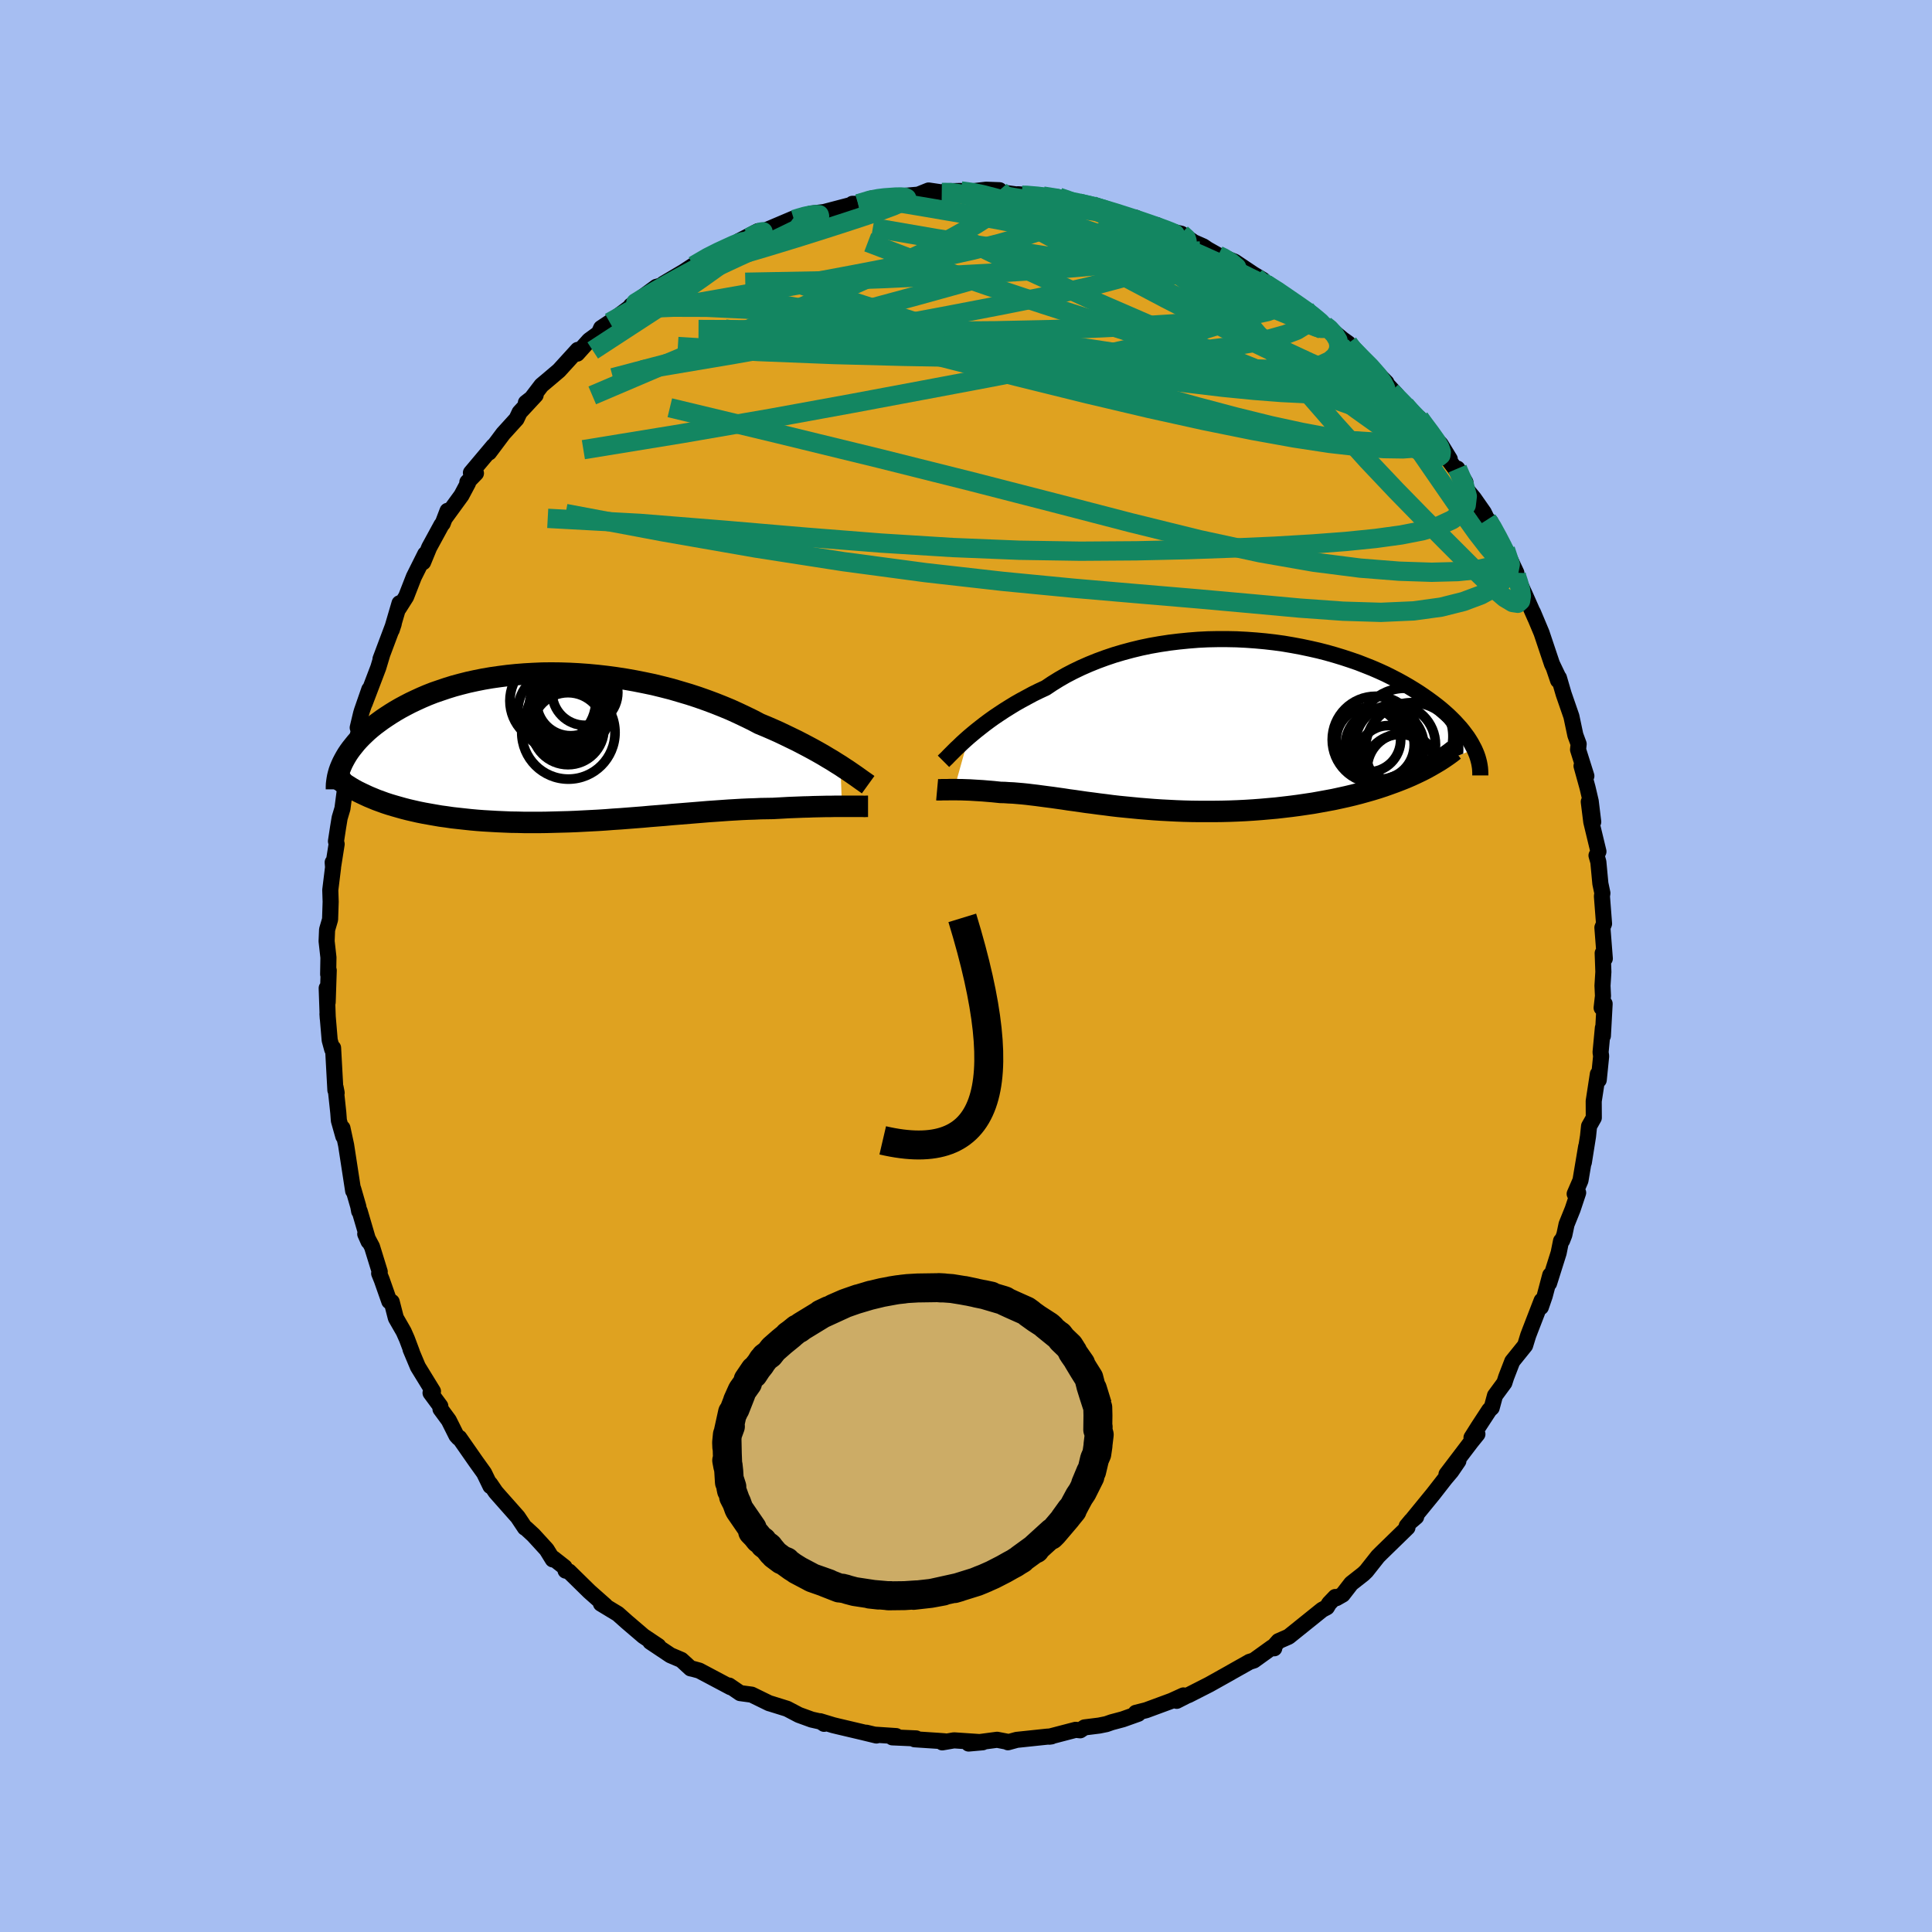 <svg xmlns="http://www.w3.org/2000/svg" width="500" height="500" viewBox="-100 -100 200 200"><defs><clipPath id="c"><path d="m27.97 1.95-.42-.26-.44-.28-.46-.27-.48-.29-.51-.29-.52-.29-.54-.29-.57-.3-.58-.3-.6-.29-.62-.3-.63-.3-.65-.29-.67-.29-.68-.28-.72-.38-.74-.36-.76-.36-.79-.36-.82-.34-.83-.33-.86-.32-.88-.31-.89-.29-.91-.27-.92-.27-.94-.24-.94-.23-.96-.2-.96-.19-.96-.17-.97-.15-.97-.13-.97-.11-.96-.09-.97-.07-.95-.05-.95-.03-.94-.01-.93.01-.92.04-.9.05-.89.07-.88.09-.85.11-.84.12-.82.14-.8.16-.78.17-.75.19-.74.2-.71.22-.68.23-.67.23-.64.25-.61.26-.59.27-.57.27-.54.28-.52.28-.5.29-.47.29-.46.3-.43.29-.41.3-.39.29-.37.3-.35.3-.33.31-.31.3-.29.3-.27.3-.25.31-.24.3-.22.3-.2.3-.18.3-.16.29-.15.29 2.31 3.32.39.18.41.17.41.17.44.16.44.16.46.15.47.14.49.14.5.14.51.13.52.12.53.12.55.11.56.1.57.1.58.1.6.08.61.09.63.07.64.07.65.07.66.06.67.05.69.04.7.04.7.03.72.03.72.01.73.02h1.48l.75-.01.76-.02.76-.02.77-.02.76-.03.78-.04.77-.04.77-.04.78-.05.77-.06.78-.05.77-.06.77-.06.77-.06.77-.07.76-.06.76-.06.75-.07.75-.06.74-.06.74-.06.73-.06.72-.06.72-.05.71-.05.7-.05.69-.04.68-.04.67-.03.66-.02.65-.03.64-.01.63-.01.55-.03.55-.03.53-.03.53-.02.51-.02.51-.02.49-.01.48-.02.47-.01.46-.01.44-.01h.42l.42-.01h.77"/></clipPath><clipPath id="b"><path d="m-24.18 1.26.39-.33.4-.33.43-.34.45-.35.47-.35.49-.35.52-.35.53-.35.56-.35.57-.35.6-.34.61-.33.63-.34.65-.32.67-.31.67-.45.71-.44.73-.42.77-.4.79-.38.82-.36.84-.34.87-.32.89-.3.91-.27.93-.25.95-.23.96-.2.97-.17.98-.15.99-.12 1-.1 1-.08 1-.05 1-.02h1l.99.02.99.05.98.07.98.09.96.11.94.13.94.16.91.17.9.19.88.2.86.22.84.24.82.25.79.26.78.27.74.29.73.29.69.3.68.31.64.32.62.32.6.33.57.33.54.33.52.33.5.34.47.33.45.33.43.33.41.33.38.33.37.33.34.33.32.32.3.33.29.32.26.32.24.32.23.31.2.31.19.31.16.3.16.3-6.54 2.76-.53.23-.55.22-.57.22-.58.21-.59.21-.61.2-.62.19-.63.18-.65.18-.66.17-.67.16-.68.15-.69.15-.7.13-.71.13-.73.13-.74.11-.75.11-.76.1-.77.09-.78.09-.79.07-.79.07-.8.06-.8.05-.81.04-.8.03-.8.02-.81.01h-1.6l-.79-.01-.79-.02-.78-.03-.78-.04-.77-.04-.76-.05-.75-.06-.74-.06-.72-.07-.72-.07-.71-.07-.69-.08-.68-.09-.66-.08-.66-.09-.64-.08-.62-.09-.62-.09-.6-.08-.58-.09-.57-.08-.56-.08-.55-.07-.53-.07-.52-.07-.51-.06-.49-.06-.49-.05-.47-.04-.47-.04-.45-.02-.44-.03-.43-.01-.39-.04-.38-.04-.37-.03-.36-.03-.35-.03-.34-.02-.33-.02-.32-.02-.32-.02-.3-.01-.29-.01-.28-.01h-.27l-.26-.01h-.25"/></clipPath><filter id="a"><feTurbulence baseFrequency=".05" numOctaves="3" result="noise" type="noise"/><feDisplacementMap in="SourceGraphic" in2="noise" scale="2"/></filter></defs><rect width="100%" height="100%" x="-100" y="-100" fill="#A6BEF2"/><path fill="#DFA220" stroke="#000" stroke-linejoin="round" stroke-width="1.667" d="m65.98.61-.09 1.43.05 1.06-.14 1.23.31-.42-.18 3.32V6.4l-.24 2.53.06.4-.25 2.47-.09-.61-.43 2.8.01 1.72-.49.87-.11 1.05-.43 2.7.24-1.64-.59 3.51-.6 1.39.36-.12-.57 1.71-.63 1.56-.23 1.09-.23.59-.11.04-.25 1.24-.99 3.14.12-.84-.57 2.15-.4 1.16.08-.67-1.16 3-.23.6-.32 1.04-1.33 1.65-.63 1.63-.19.59-.97 1.32-.34 1.26-.24.22-1.15 1.76-.7 1.11.61-.36-.67.83-2.53 3.33 1.23-1.38-.73 1.07-.65.77-1.23 1.58-2.32 2.84.56-.48-.48.36-.5.6.08.15-2.69 2.62-.37.37-1.2 1.52-.3.29-1.26.99-.89 1.15-.65.37-.11-.12-.64.67-.23.39-.49.26-3.47 2.79-1.05.46-.63.71.19.03-.22-.1-1.89 1.36-.47.15-.06.04-1.83 1.03-.01.01-2.25 1.26-2.14 1.09-.17.06-1.06.54.7-.56-1.23.56-2.63.97-1.07.27.25.1-1.6.57-1.16.31-.54.19-.74.15-1.52.19-.45.3-.47-.05-2.72.71.22-.03-.47.03-3.13.33-.91.25-.13-.07-.99-.19-2.95.39 1.46-.13-2.97-.2-1.22.21.25-.11-.67-.05-2.44-.16.16-.09-2.47-.11.4-.13-2.25-.15-.84-.2 1.05.29-1.4-.34-2.63-.62-.45-.11-1.35-.41.41.27-.05-.16-1.24-.28-1.32-.48-1.22-.64-1.7-.53-.15-.04-1.82-.89-1.19-.16-1.14-.78.15.17-3.24-1.72-.62-.17-.28-.06-.63-.58-.33-.3-1.13-.48-2.08-1.39.83.44-1.12-.75-.42-.28-1.73-1.48-.92-.82-1.75-1.06.45.2-1.65-1.46-2.11-2.07-.35-.09-.11-.36-1.16-.91-.06.11-.63-1.02-1.37-1.5-.76-.7-.12-.06-.74-1.11-1.95-2.2-.34-.39-.57-.84.03.23-.66-1.36-.86-1.2-1.7-2.44-.08.01-.22-.24-.79-1.58-.86-1.17-.02-.3-1.01-1.37.25-.16-1.56-2.54-.76-1.81.14.3-.51-1.36-.34-.77-.81-1.41-.43-1.67-.25-.06-.78-2.22-.27-.67.06-.17-.8-2.59-.7-1.32.34.77-.92-3.14-.05.02-.09-.5-.52-1.8-.01.19-.73-4.74-.38-1.76.09.85-.46-1.63-.06-.81-.28-2.62.11.56-.13-.28-.24-4.37-.09.15-.26-.95-.23-2.72.03.45-.11-3.12.1 1.46.11-3.3-.06.41.03-1.74-.19-1.69.05-1.19.31-1.06.06-1.83-.04-1.21.29-2.36-.04-.51.04.45.37-2.34-.07-.3.22-1.44.16-.97.29-.97.45-3.43.19-1.16.83-2.69-.33 2.04.6-3.1-.16-.03.35-1.47.09-.3.76-2.19-.48 1.44 1.41-3.7.4-1.33-.17.44 1.37-3.65-.21.64.81-2.76-.08.52.76-1.2.8-2.05 1.18-2.36-.22.84.63-1.53 1.28-2.35.12-.13.5-1.31-.3.79 1.74-2.39.68-1.28-.07-.09.89-.92-.52-.05 2.33-2.77-.45.67 1.46-1.95 1.38-1.52.32-.68 1.66-1.79-1.01.79.27-.04 1.34-1.76.88-.74.93-.79 1.95-2.14-.06.39 1.24-1.38.96-.7.01.03.27-.6.89-.59 2.7-2.02-.36.21-.15.08 2.63-1.94.94-.26.74-.56-.94.49 2.08-1.23 1.56-1.02-.52.38 1.96-1.22.42-.12 2.17-1.03.73-.16h-.61l2-1.04.29.13 3.32-1.41-.51.44 1.68-.8.48-.09.19-.08 1.39-.17 2.82-.74.11-.11h.59l1.38-.55 1.4-.11.04-.01.9-.04h-.26l2.77-.24 1.07-.43 1.36.2.4-.12 1.59-.03 1.44.11-.49-.05 1.65-.19 1.39.05-.45.14 2.78.38-.41-.1 2.85.25-.27-.06 1.65.12.97.34 1.11.27 1.46.35-.08-.08.29.09 1.41.32 2.58.83h.21l.78.5 1.4.26 1.01.54 1.53.36 1.15.78-.89-.36 2.02.89.44.3 1.1.62.13.04 1.57.62 1.96 1.31.94.56-.69-.23 1.02.66 1.27.66 1.28 1.21 1.56.77.4.35.34.25 1.26 1.05h.09l1.74 1.44.59.42.47.7-.21-.28 3.69 3.65-1.76-1.79 2.82 3.05-.56-.35 1.43 1.41 1.66 1.9-.46-.62.29.09 1.5 2.03.68.63.96 1.57-.88-.93 2.5 3.33-.83-1.42.98 2.19.73.89 1.02 1.46.36.74.35.24 1.06 2.47.78 1.09-.31-.7 1.13 2.4-.26-.12.61 1.2.62 1.37 1 2.26-.25-.61.89 2.12 1.08 3.22.69 1.44-.5-1.04.44 1.3.09-.26.49 1.68.8 2.31.41 1.94.34.92-.06.58.86 2.73-.5-1.04.62 2.24.33 1.41.26 2.14-.46-2.08.26 2.08.74 3.07-.2.41.19.67.21 2.24.21.99-.05.31.22 2.85-.17.4.25 3.21-.22-.56.07 1.94-.09 1.43" filter="url(#a)"/><path fill="#fff" d="m-24.18 1.26.39-.33.4-.33.43-.34.45-.35.47-.35.49-.35.52-.35.53-.35.56-.35.57-.35.6-.34.61-.33.63-.34.65-.32.67-.31.67-.45.71-.44.73-.42.77-.4.79-.38.82-.36.84-.34.87-.32.89-.3.91-.27.93-.25.95-.23.96-.2.97-.17.98-.15.99-.12 1-.1 1-.08 1-.05 1-.02h1l.99.02.99.05.98.07.98.09.96.11.94.13.94.16.91.17.9.19.88.2.86.22.84.24.82.25.79.26.78.27.74.29.73.29.69.3.68.31.64.32.62.32.6.33.57.33.54.33.52.33.5.34.47.33.45.33.43.33.41.33.38.33.37.33.34.33.32.32.3.33.29.32.26.32.24.32.23.31.2.31.19.31.16.3.16.3-6.54 2.76-.53.23-.55.22-.57.22-.58.21-.59.21-.61.2-.62.19-.63.18-.65.18-.66.17-.67.16-.68.15-.69.15-.7.13-.71.13-.73.13-.74.11-.75.11-.76.1-.77.09-.78.09-.79.07-.79.07-.8.06-.8.05-.81.04-.8.03-.8.02-.81.01h-1.6l-.79-.01-.79-.02-.78-.03-.78-.04-.77-.04-.76-.05-.75-.06-.74-.06-.72-.07-.72-.07-.71-.07-.69-.08-.68-.09-.66-.08-.66-.09-.64-.08-.62-.09-.62-.09-.6-.08-.58-.09-.57-.08-.56-.08-.55-.07-.53-.07-.52-.07-.51-.06-.49-.06-.49-.05-.47-.04-.47-.04-.45-.02-.44-.03-.43-.01-.39-.04-.38-.04-.37-.03-.36-.03-.35-.03-.34-.02-.33-.02-.32-.02-.32-.02-.3-.01-.29-.01-.28-.01h-.27l-.26-.01h-.25" filter="url(#a)" transform="translate(24.46 -24.96)"/><path fill="#fff" d="m27.97 1.95-.42-.26-.44-.28-.46-.27-.48-.29-.51-.29-.52-.29-.54-.29-.57-.3-.58-.3-.6-.29-.62-.3-.63-.3-.65-.29-.67-.29-.68-.28-.72-.38-.74-.36-.76-.36-.79-.36-.82-.34-.83-.33-.86-.32-.88-.31-.89-.29-.91-.27-.92-.27-.94-.24-.94-.23-.96-.2-.96-.19-.96-.17-.97-.15-.97-.13-.97-.11-.96-.09-.97-.07-.95-.05-.95-.03-.94-.01-.93.01-.92.04-.9.05-.89.07-.88.09-.85.11-.84.12-.82.14-.8.16-.78.17-.75.19-.74.2-.71.22-.68.23-.67.23-.64.25-.61.26-.59.27-.57.27-.54.28-.52.28-.5.29-.47.29-.46.3-.43.29-.41.3-.39.29-.37.3-.35.3-.33.31-.31.3-.29.3-.27.3-.25.31-.24.3-.22.3-.2.3-.18.3-.16.29-.15.29 2.31 3.32.39.18.41.17.41.17.44.16.44.16.46.15.47.14.49.14.5.14.51.13.52.12.53.12.55.11.56.1.57.1.58.1.6.08.61.09.63.07.64.07.65.07.66.06.67.05.69.04.7.04.7.03.72.03.72.01.73.02h1.48l.75-.01.76-.02.76-.02.77-.02.76-.03.78-.04.77-.04.77-.04.78-.05.77-.06.78-.05.77-.06.77-.06.77-.06.77-.07.76-.06.76-.06.75-.07.75-.06.74-.06.74-.06.73-.06.72-.06.72-.05.71-.05.7-.05.69-.04.68-.04.67-.03.66-.02.65-.03.64-.01.63-.01.55-.03.55-.03.53-.03.53-.02.51-.02.51-.02.49-.01.48-.02.47-.01.46-.01.44-.01h.42l.42-.01h.77" filter="url(#a)" transform="translate(-40.97 -22.7)"/><g fill="none" stroke="#000" transform="translate(24.46 -24.96)"><path stroke-linejoin="round" stroke-width="1.667" d="m-26.79 3.77.16-.16.19-.18.2-.21.23-.23.25-.25.27-.27.3-.28.31-.3.34-.31.36-.32.39-.33.4-.33.43-.34.45-.35.47-.35.49-.35.52-.35.53-.35.56-.35.57-.35.6-.34.61-.33.63-.34.65-.32.67-.31.67-.45.71-.44.73-.42.77-.4.79-.38.82-.36.84-.34.87-.32.89-.3.91-.27.93-.25.95-.23.96-.2.97-.17.98-.15.99-.12 1-.1 1-.08 1-.05 1-.02h1l.99.02.99.05.98.07.98.09.96.11.94.13.94.16.91.17.9.19.88.2.86.22.84.24.82.25.79.26.78.27.74.29.73.29.69.3.68.31.64.32.62.32.6.33.57.33.54.33.52.33.5.34.47.33.45.33.43.33.41.33.38.33.37.33.34.33.32.32.3.33.29.32.26.32.24.32.23.31.2.31.19.31.16.3.16.3.13.29.12.29.1.29.08.28.07.28.05.27.04.27.02.26.01.26v.25" filter="url(#a)"/><path stroke-linejoin="round" stroke-width="2.222" d="m-27.45 6.71.11.01h.26l.15-.01h.56l.21-.01h.71l.26.01h.27l.28.01.29.01.3.01.32.02.32.02.33.02.34.02.35.03.36.03.37.03.38.04.39.04.43.01.44.03.45.02.47.04.47.04.49.05.49.06.51.06.52.07.53.07.55.07.56.08.57.08.58.09.6.08.62.09.62.09.64.08.66.09.66.08.68.09.69.08.71.07.72.07.72.07.74.06.75.06.76.05.77.04.78.04.78.03.79.02.79.01h1.6l.81-.01.8-.02.8-.03.81-.04.8-.05.8-.06.79-.07.79-.07.78-.09.77-.09.76-.1.75-.11.74-.11.73-.13.71-.13.7-.13.69-.15.68-.15.67-.16.66-.17.65-.18.63-.18.62-.19.61-.2.59-.21.58-.21.57-.22.55-.22.53-.23.52-.24.5-.24.49-.25.47-.26.45-.26.44-.26.42-.27.41-.28.39-.28.37-.29" filter="url(#a)"/><circle cx="17.949" cy="1.535" r="4.496" clip-path="url(#b)" filter="url(#a)"/><circle cx="18.379" cy="2.065" r="3.562" clip-path="url(#b)" filter="url(#a)"/><circle cx="19.974" cy="2.05" r="4.168" clip-path="url(#b)" filter="url(#a)"/><circle cx="20.484" cy="4.775" r="3.788" clip-path="url(#b)" filter="url(#a)"/><circle cx="19.254" cy="3.245" r="3.172" clip-path="url(#b)" filter="url(#a)"/><circle cx="21.709" cy="2.525" r="4.824" clip-path="url(#b)" filter="url(#a)"/><circle cx="20.729" cy="4.54" r="3.65" clip-path="url(#b)" filter="url(#a)"/><circle cx="20.969" cy="1.185" r="4.98" clip-path="url(#b)" filter="url(#a)"/><circle cx="17.204" cy="1.54" r="3.334" clip-path="url(#b)" filter="url(#a)"/><circle cx="19.049" cy="2.195" r="3.894" clip-path="url(#b)" filter="url(#a)"/></g><g fill="none" stroke="#000" transform="translate(-40.97 -22.7)"><path stroke-linejoin="round" stroke-width="2.222" d="m30.84 3.93-.18-.13-.2-.14-.23-.16-.25-.18-.28-.2-.3-.21-.32-.22-.35-.24-.37-.24-.39-.26-.42-.26-.44-.28-.46-.27-.48-.29-.51-.29-.52-.29-.54-.29-.57-.3-.58-.3-.6-.29-.62-.3-.63-.3-.65-.29-.67-.29-.68-.28-.72-.38-.74-.36-.76-.36-.79-.36-.82-.34-.83-.33-.86-.32-.88-.31-.89-.29-.91-.27-.92-.27-.94-.24-.94-.23-.96-.2-.96-.19-.96-.17-.97-.15-.97-.13-.97-.11-.96-.09-.97-.07-.95-.05-.95-.03-.94-.01-.93.01-.92.04-.9.05-.89.07-.88.09-.85.11-.84.12-.82.14-.8.16-.78.17-.75.19-.74.2-.71.22-.68.23-.67.23-.64.25-.61.26-.59.27-.57.27-.54.28-.52.28-.5.29-.47.29-.46.3-.43.29-.41.3-.39.29-.37.3-.35.3-.33.31-.31.3-.29.3-.27.3-.25.31-.24.3-.22.3-.2.3-.18.3-.16.29-.15.29-.13.29-.12.29-.1.28-.08.28-.07.28-.05.27-.04.27-.03.26-.01.26v.26" filter="url(#a)"/><path stroke-linejoin="round" stroke-width="2.222" d="M30.83 6.17h-.17l-.19.01-.22-.01h-2.89l-.42.01h-.42l-.44.01-.46.01-.47.01-.48.02-.49.01-.51.02-.51.02-.53.02-.53.03-.55.03-.55.03-.63.01-.64.01-.65.03-.66.02-.67.03-.68.04-.69.04-.7.05-.71.05-.72.05-.72.06-.73.06-.74.06-.74.06-.75.06-.75.07-.76.06-.76.06-.77.07-.77.06-.77.06-.77.06-.78.05-.77.06-.78.05-.77.04-.77.04-.78.04-.76.03-.77.02-.76.02-.76.02-.75.01h-1.48l-.73-.02-.72-.01-.72-.03-.7-.03-.7-.04-.69-.04-.67-.05-.66-.06-.65-.07-.64-.07-.63-.07-.61-.09-.6-.08-.58-.1-.57-.1-.56-.1-.55-.11-.53-.12-.52-.12-.51-.13-.5-.14-.49-.14-.47-.14-.46-.15-.44-.16-.44-.16-.41-.17-.41-.17-.39-.18-.38-.18-.37-.18-.35-.19-.34-.2-.32-.2-.32-.2-.3-.21-.28-.21-.28-.21-.26-.22" filter="url(#a)"/><circle cx=".055" cy="-4.599" r="4.18" clip-path="url(#c)" filter="url(#a)"/><circle cx="-1.795" cy="-4.749" r="4.45" clip-path="url(#c)" filter="url(#a)"/><circle cx="1.525" cy="-5.614" r="3.4" clip-path="url(#c)" filter="url(#a)"/><circle cx="-.01" cy="-3.919" r="4.262" clip-path="url(#c)" filter="url(#a)"/><circle cx="-.19" cy="-1.474" r="4.828" clip-path="url(#c)" filter="url(#a)"/><circle cx="-1.355" cy="-3.739" r="4.06" clip-path="url(#c)" filter="url(#a)"/><circle cx=".13" cy="-4.054" r="4.146" clip-path="url(#c)" filter="url(#a)"/><circle cx="-.565" cy="-2.864" r="4.002" clip-path="url(#c)" filter="url(#a)"/><circle cx="-.23" cy="-1.869" r="3.728" clip-path="url(#c)" filter="url(#a)"/><circle cx=".045" cy="-4.649" r="3.516" clip-path="url(#c)" filter="url(#a)"/></g><g fill="none" stroke="#138661" stroke-linejoin="round" stroke-width="2"><path d="m46.94-56.7.96 1.44.18.84-.43.5-.95.28-1.46.11-1.98-.03-2.52-.19-3.08-.35-3.68-.56-4.31-.78-4.98-1.01-5.71-1.26-6.45-1.52-7.2-1.78-7.99-2.04-8.78-2.27-9.49-2.55m60.76 3.83 2 2 .79.9.49.69.31.59.11.42-.15.22-.41.04-.69-.13-.96-.28-1.27-.44-1.6-.62-1.96-.82-2.35-1.04-2.74-1.27-3.15-1.51-3.57-1.76-3.99-2.04-4.43-2.34-4.9-2.63-5.27-2.87m5.61-2.04.97.22.74.19.92.26 1.14.34 1.22.39 1.17.38 1.08.37.94.33.79.29.58.23.34.15.06.06-.22-.03-.49-.13-.8-.24-1.11-.34-1.36-.44-1.57-.52-1.82-.62M7.97-79.7l1.44.23 1.37.39 1.36.46 1.35.5 1.4.55 1.5.61 1.62.66 1.68.7 1.69.72 1.65.71 1.57.69 1.46.66 1.33.61 1.17.55.99.49.79.38.56.27.26.09-.08-.12-.41-.31" filter="url(#a)"/><path d="m30.02-71.27.83.67.48.79-.04.81-.66.78-1.33.74-1.99.76-2.62.82-3.24.89-3.86.96-4.49 1.01-5.15 1.06-5.83 1.13-6.59 1.24-7.42 1.39-8.33 1.52-9.22 1.59-10.17 1.66" filter="url(#a)"/><path d="m45.45-58.07.8.97-.02.22-.37.1-.68.04-1.1-.12-1.62-.37-2.17-.67-2.76-.98-3.37-1.28-4.03-1.6-4.72-1.91-5.48-2.28-6.2-2.69-6.87-3.15-7.4-3.62" filter="url(#a)"/><path d="m44.02-59.48 1.28 1.31.89.93.62.64.53.6.48.59.37.52.22.36v.14l-.21-.1-.46-.38-.7-.65-.96-.95-1.24-1.3-1.6-1.69-1.99-2.13-2.41-2.58m-75.72-2.46 2-1.13 1.95-.33 2.64-.11 3.42.01 4.08.19 4.64.37 5.17.54 5.73.65 6.25.74 6.74.84 7.18.98 7.59 1.15 7.91 1.26 7.94 1.16" filter="url(#a)"/><path d="m39.57-64.46.21.54.01.67-.41.7-1.06.58-1.75.45-2.46.29-3.21.13-3.98-.07-4.78-.27-5.61-.43-6.46-.55-7.36-.64-8.29-.79-9.18-.98-10.15-1.1m22.4-14.15.89.01 1.45.21 1.68.36 1.86.48 2.08.59 2.28.7 2.45.78 2.59.85 2.67.88 2.71.9 2.7.92 2.63.92 2.54.91 2.42.9 2.31.89 2.2.89" filter="url(#a)"/><path d="m3.47-80.31.21.24.42.36.06.47-.46.62-1.04.82-1.67 1.06-2.35 1.32-3.07 1.58-3.82 1.82-4.56 2.02-5.25 2.22-5.96 2.49-6.79 2.86-7.88 3.36" filter="url(#a)"/><path d="m9.62-79.58.88.3.68.28.33.26.04.26-.18.33-.4.4-.67.48-1.04.54-1.46.59-1.91.64-2.39.69-2.9.73-3.45.76-4.04.83-4.66.9-5.24.98-5.78 1.02-6.43 1.13m79.87 16.97.71 1.67.31 1.19-.11.93-.52.79-.92.71-1.34.62-1.76.53-2.21.43-2.63.36-3.06.31-3.46.26-3.88.23-4.3.19-4.77.17-5.28.12-5.8.04-6.35-.1-6.88-.28-7.39-.46-7.86-.62-8.31-.71-8.82-.71-9.54-.52" filter="url(#a)"/><path d="m40.04-63.76.63.62.85.95.53.8.26.65.01.52-.25.37-.55.2-.86.05-1.18-.1-1.5-.21-1.84-.32-2.18-.47-2.52-.62-2.88-.78-3.25-.94-3.65-1.11-4.08-1.27-4.55-1.46-5.09-1.64-5.63-1.87-6.11-2.1-6.37-2.42" filter="url(#a)"/><path d="m31.04-70.61 1.04.74.62.73.06.59-.51.44-1.06.37-1.57.34-2.07.32-2.59.31-3.16.27-3.73.24-4.34.21-4.99.17-5.7.12-6.44.05-7.21-.04-8.03-.1-9.05-.04M5.8-79.79l.49.01 1.08.09 1.14.14 1.11.17 1.04.2.95.19.81.19.69.16.59.16.49.14.35.13.14.09-.12.05h-.42l-.75-.06-1.11-.14-1.51-.24-1.89-.33-2.27-.43-2.71-.46" filter="url(#a)"/><path d="m56.97-40.71-.01.28.23.7.21.77.09.66-.08.49-.29.26-.53-.08-.82-.49-1.11-.95-1.42-1.36-1.71-1.71-2.02-2.02-2.32-2.34-2.64-2.7-2.99-3.16-3.32-3.68-3.67-4.21L30.55-65l-4.49-5.3m-3.77-5.5.5.45.09.29-.07.32-.35.34-.69.36-1.09.37-1.54.38-2.05.37-2.64.33-3.28.3-3.94.28-4.58.29-5.22.28-5.95.28-6.78.24-7.55.14" filter="url(#a)"/><path d="m47.11-56.17-.2-.26.12.33.13.57-.1.55-.4.42-.71.28-1.03.15-1.34.03-1.67-.08-2.02-.2-2.38-.35-2.77-.52-3.18-.69-3.61-.89-4.08-1.08-4.57-1.28-5.08-1.47-5.56-1.66-5.99-1.83-6.41-2.04-6.93-2.24-7.58-2.47" filter="url(#a)"/><path d="m37.15-66.32.46.37.55.6.34.57.11.55-.07.55-.3.54-.56.49-.85.4-1.18.3-1.54.17-1.9.04-2.31-.07-2.69-.18-3.1-.28-3.49-.36-3.9-.45-4.34-.56-4.81-.66-5.27-.77-5.73-.87-6.21-.96-6.72-1.07-7.15-1.26" filter="url(#a)"/><path d="m23.44-75.02-.24.03.01.41-.35.51-.86.59-1.39.67-1.95.77-2.61.84-3.35.89-4.1.92-4.86.97-5.61 1.08-6.42 1.2-7.36 1.34-8.41 1.49-9.49 1.6" filter="url(#a)"/><path d="m31.04-70.61 1.22.77 1.17.8.96.66.77.54.61.45.5.41.41.35.27.3.12.2-.06.12h-.26l-.46-.12-.7-.28-.94-.46-1.24-.67-1.57-.92-1.96-1.21-2.43-1.52-2.93-1.82-3.34-2.07m18.86 11.32.6.62.77.96.39.81.05.68-.26.57-.57.43-.93.29-1.28.15-1.66.04-2.04-.04-2.44-.12-2.84-.22-3.25-.32-3.69-.44-4.13-.55-4.6-.66-5.07-.78-5.55-.9-6.06-1.05-6.57-1.2-7.01-1.39-7.31-1.7m5.49-8.77.11.08.55-.17.6-.17.59-.12.53-.06.34.02.04.13-.33.28-.74.43-1.16.61-1.58.77-2.03.96-2.51 1.15-3.12 1.45-3.82 1.77" filter="url(#a)"/><path d="m47.11-56.17-.22-.26.07.32.02.55-.24.53-.6.4-.96.26-1.33.12h-1.69l-2.05-.12-2.46-.24-2.88-.37-3.34-.54-3.8-.71-4.29-.9-4.79-1.1-5.32-1.31-5.88-1.51-6.43-1.68-6.97-1.85-7.52-2-8.27-2.06" filter="url(#a)"/><path d="m13.08-78.7.58.21.8.4.55.48.11.51-.32.57-.74.63-1.19.7-1.67.78-2.19.85-2.72.91-3.23.99-3.75 1.07-4.3 1.19-4.88 1.32-5.53 1.51-6.24 1.7-7.03 1.9-7.88 2.08" filter="url(#a)"/><path d="m-.52-80.23 1.06.14 1.15.23 1.53.4 1.86.58 2.11.74 2.33.87 2.51.97 2.63 1.04 2.69 1.1 2.71 1.13 2.68 1.14 2.61 1.12 2.51 1.07 2.35.99 2.23.92 2.2.91 2.25.98" filter="url(#a)"/><path d="m-11.17-78.9 1.42-.3 1.5.03 1.67.22 1.99.33 2.39.41 2.75.47 3.02.54 3.15.62 3.22.69 3.23.75 3.2.78 3.1.76 2.94.69 2.73.6 2.5.53m26.32 25.57.52.81.59 1.08.45.87.31.65.2.5.1.39.01.27-.1.13-.22-.05-.39-.28-.59-.59-.84-.98-1.14-1.47-1.46-2.05-1.8-2.61-2.15-3.12-2.47-3.57-2.69-3.93" filter="url(#a)"/><path d="m56.15-42.41-.19.07-.47.51-.98.45-1.52.34-2.09.21-2.7.07-3.35-.11-4.05-.32-4.78-.61-5.55-.97-6.33-1.37-7.09-1.75-7.85-2.04-8.63-2.22-9.45-2.37-10.37-2.53-11.41-2.74" filter="url(#a)"/><path d="m55.84-43.11.5 1.52-.17.88-.56.79-.94.77-1.36.74-1.82.68-2.31.58-2.84.39-3.39.15-3.93-.12-4.47-.32-5.01-.46-5.56-.5-6.13-.52-6.73-.58-7.34-.71-7.96-.9-8.53-1.14-9.07-1.41-9.57-1.67-10.1-1.9m7.27-21.81v-.01l.81-.5 1.24-.73 1.32-.75 1.29-.71 1.26-.68 1.26-.68 1.24-.68 1.19-.64 1.1-.6.98-.52.79-.43.52-.29.17-.14-.22.03-.54.21-.7.36m62.04 10.95.44.58.7.76.73.82.59.73.39.61.2.48-.01.32-.25.14-.5-.03-.75-.19-1.01-.33-1.26-.48-1.54-.65-1.85-.83-2.19-1.02-2.54-1.24-2.9-1.43-3.28-1.66-3.69-1.91-4.11-2.19-4.5-2.51-4.83-2.8" filter="url(#a)"/><path d="m46.94-56.7 1.11 1.48.66.93.35.64.14.45-.04.31-.21.17-.4.02-.61-.16-.85-.38-1.12-.63-1.43-.9-1.79-1.22-2.18-1.55-2.59-1.91-3.02-2.28-3.47-2.63-3.94-3.01-4.49-3.39-4.95-3.78" filter="url(#a)"/><path d="m35.15-67.97.27.33.12.41-.11.45-.4.48-.77.48-1.18.45-1.61.45-2.03.44-2.49.42-2.99.37-3.53.31-4.11.24-4.71.14-5.36.05-6.01-.04-6.67-.12-7.28-.19-7.8-.31-8.32-.52m55.94-9.44.52.25.81.49.57.49.13.36-.27.25-.59.18-.89.14-1.23.06-1.62-.04-2.09-.18-2.61-.33-3.14-.46-3.71-.56-4.31-.68-5.02-.79-5.81-.93-6.49-1.12M-28.2-72.5l1.46-.85 1.13-.57.91-.42.68-.31.52-.21.4-.12.27-.01.06.14-.23.32-.58.52-.92.73-1.25.93-1.58 1.13-1.96 1.36-2.46 1.65-3.09 2.01-3.8 2.48" filter="url(#a)"/><path d="m-11.17-78.9 1.21-.37.88-.17.64-.08.57-.04.57-.04.54-.01.43.03.19.1-.13.18-.47.27-.84.37-1.2.44-1.58.54-1.98.65-2.42.78-2.89.91-3.32 1.01-3.73 1.09" filter="url(#a)"/></g><path fill="none" stroke="#000" stroke-linejoin="round" stroke-width="3" d="M-8.62 18.05Q7.85 21.885-.385-4.982" filter="url(#a)"/><path fill="#CCAC66" stroke="#000" stroke-linejoin="round" stroke-width="3" d="m13.23 44.45.3.93.11.32.02.82v.03l-.02 1.46.04-.3-.02.34.13.47-.12.99-.01.18-.12.81-.23.53-.3 1.27-.1.19v-.13l-.53 1.27.45-.78-.79 1.58-.32.48-.41.76-.23.44-.19.18-.72 1 .84-.99-.48.59-.13.17-1.37 1.61-.27.27.01-.08.19-.23-1.77 1.61-.01.1v-.07l-1.54 1.12.08-.01-.37.22-.32.21-.43.23-.69.39-1.15.59-.88.39-.47.18.62-.24-.96.38.7-.27-.66.27-2.31.72.48-.14h.01l-2.58.57.93-.17-1.02.19-.28.05-1.77.2.23-.03.06-.02-1.22.08-1.67.02-.16-.02h.41l-.12.02-2.07-.18.91.1-.55-.07-1.91-.29-.68-.18-.34-.11-.5-.08.25.02-.34-.02-1.43-.56.34.11-.73-.26-.97-.34-.16-.09-1.42-.75.14.07-.61-.38-.83-.6.18.07-.45-.18-.72-.54-.71-.84.46.58-.37-.5-.46-.35-.19-.27-.33-.24-.32-.4-.38-.39-.04-.31-1.32-1.92-.08-.16-.22-.61-.31-.6.21.41-.49-1.36.06.29.04-.36-.2-.62-.05.15-.07-1.14-.07-.65-.14-.47.11.59-.05-1.29-.03-1.43-.02.76-.02-.49.08-.81.31-.85-.2.48.42-1.91.08-.03.37-.96-.18.59.61-1.55-.36.74.48-1.07.56-.79.05-.29.69-1.02-.14.37.38-.58.35-.44.25-.4-.06.11.31-.41.43-.32.4-.51.89-.78.91-.74-.21.12.36-.26.53-.43.16-.05.29-.22 1.95-1.19.08-.08.78-.37-.65.33 2.18-1-1.04.45 1.19-.52.42-.15.95-.33-.26.09 1.61-.48-.25.07 1.37-.33 1.31-.24-.38.06.69-.11.64-.07-.25.02.63-.07 1.05-.06 2.05-.03.37.03.32-.01-.57-.03 1.37.1 1.05.17.54.1-.3-.07 1.1.23.19.05 1.47.3L1.8 34l2.03.6.2.07.13.09-.15-.06.65.3.85.38.72.32.4.29-.13-.07.81.58 1.24.8.26.24-.58-.4 1.22.99.18.12.3.39.76.73.26.41.06.16.05.01.06.16.76 1.09-.29-.38.59.98.54.86.2.78v.02l.29.93-.12-.6.52 1.69" filter="url(#a)"/></svg>